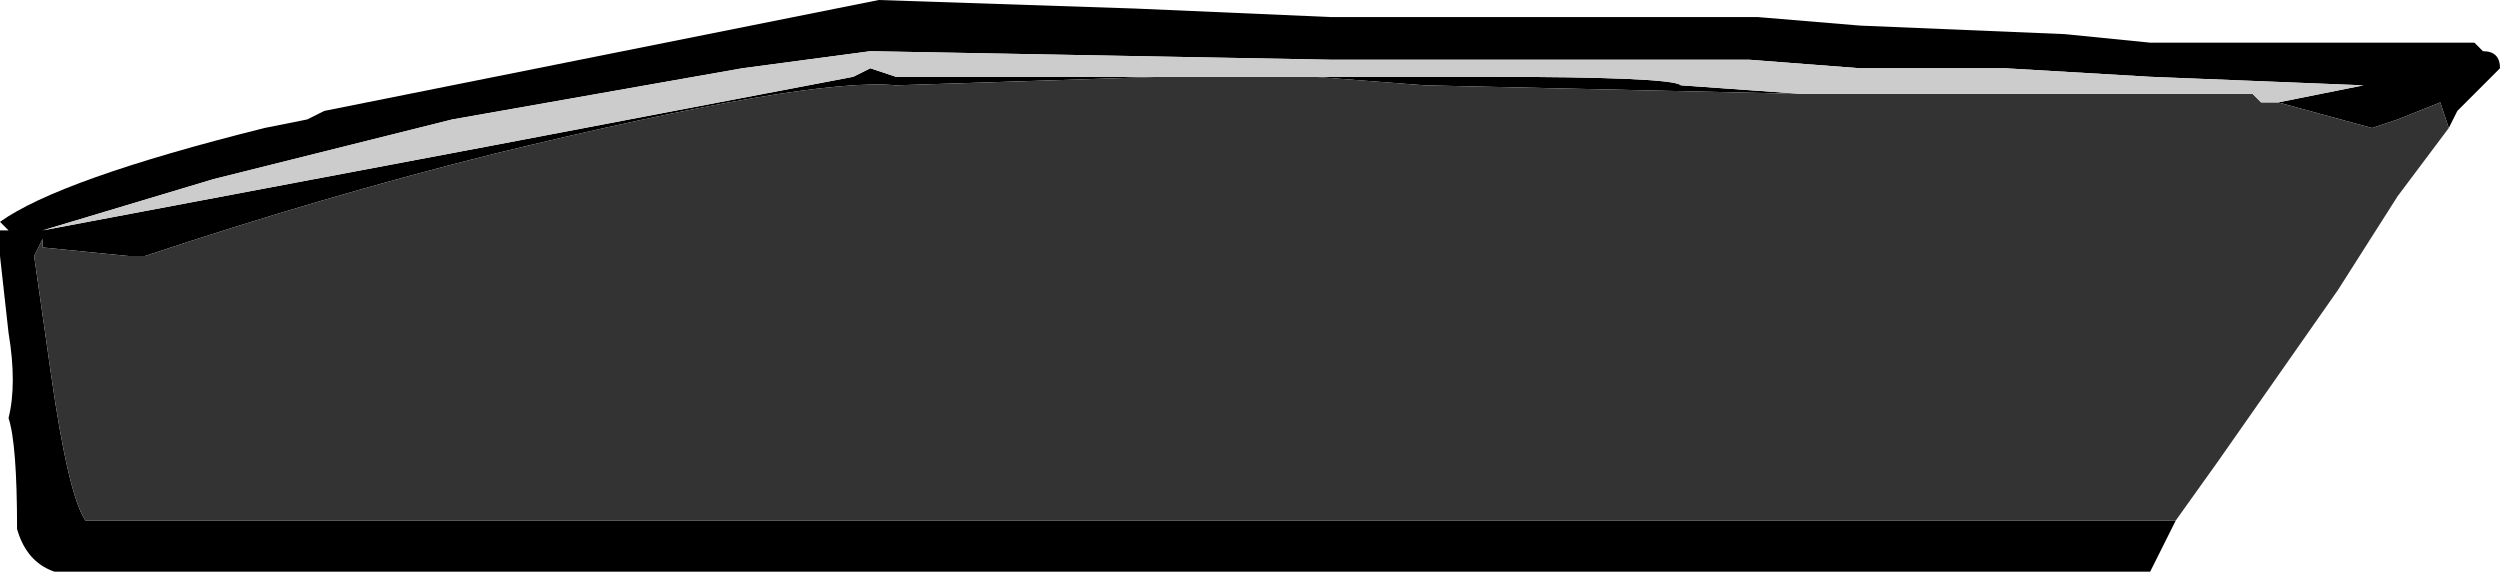<?xml version="1.0" encoding="UTF-8" standalone="no"?>
<svg xmlns:ffdec="https://www.free-decompiler.com/flash" xmlns:xlink="http://www.w3.org/1999/xlink" ffdec:objectType="frame" height="23.45px" width="102.55px" xmlns="http://www.w3.org/2000/svg">
  <g transform="matrix(1.0, 0.0, 0.0, 1.0, 2.45, -8.75)">
    <use ffdec:characterId="258" height="3.35" transform="matrix(7.0, 0.0, 0.0, 7.0, -2.45, 8.75)" width="14.65" xlink:href="#shape0"/>
  </g>
  <defs>
    <g id="shape0" transform="matrix(1.0, 0.0, 0.0, 1.0, 0.35, -1.25)">
      <path d="M12.4 4.3 L12.25 4.6 0.3 4.6 Q-0.15 4.7 -0.25 4.35 -0.25 3.85 -0.3 3.7 -0.25 3.5 -0.3 3.2 L-0.35 2.75 -0.35 2.6 -0.3 2.6 -0.35 2.55 Q0.0 2.3 1.2 2.0 L1.45 1.95 1.55 1.9 4.8 1.25 6.3 1.3 7.45 1.35 9.95 1.35 10.55 1.4 11.75 1.45 12.25 1.5 14.15 1.5 14.2 1.55 Q14.3 1.55 14.3 1.65 14.2 1.75 14.05 1.9 L14.0 2.0 13.95 1.85 13.7 1.95 13.55 2.0 13.0 1.85 13.5 1.75 12.25 1.7 11.4 1.65 10.55 1.65 9.9 1.6 7.45 1.6 4.75 1.55 4.0 1.65 2.3 1.95 0.9 2.3 -0.1 2.6 -0.1 2.65 -0.15 2.75 -0.05 3.45 Q0.05 4.15 0.15 4.3 L12.4 4.3 M6.7 1.7 L8.35 1.7 Q9.45 1.7 9.5 1.75 L10.2 1.8 8.0 1.75 7.35 1.7 6.7 1.7 M6.6 1.7 L6.45 1.7 4.9 1.75 Q4.4 1.7 2.55 2.15 1.55 2.4 0.5 2.75 L0.4 2.75 -0.1 2.7 -0.1 2.6 2.55 2.1 4.65 1.7 4.75 1.65 4.9 1.7 6.6 1.7" fill="#000000" fill-rule="evenodd" stroke="none"/>
      <path d="M14.0 2.0 L13.7 2.4 13.35 2.95 12.65 3.95 12.4 4.3 0.15 4.3 Q0.05 4.15 -0.05 3.45 L-0.15 2.75 -0.1 2.65 -0.1 2.6 -0.1 2.7 0.4 2.75 0.5 2.75 Q1.55 2.4 2.55 2.15 4.4 1.7 4.9 1.75 L6.45 1.7 6.6 1.7 6.7 1.7 7.35 1.7 8.0 1.75 10.2 1.8 12.85 1.8 12.9 1.85 13.0 1.85 13.55 2.0 13.7 1.95 13.95 1.85 14.0 2.0" fill="#333333" fill-rule="evenodd" stroke="none"/>
      <path d="M-0.1 2.6 L0.9 2.3 2.3 1.95 4.0 1.65 4.75 1.55 7.45 1.6 9.9 1.6 10.55 1.65 11.4 1.65 12.25 1.7 13.5 1.75 13.0 1.85 12.9 1.85 12.85 1.8 10.2 1.8 9.5 1.75 Q9.45 1.7 8.35 1.7 L6.7 1.7 6.6 1.7 4.9 1.7 4.75 1.65 4.65 1.7 2.55 2.1 -0.1 2.6" fill="#cccccc" fill-rule="evenodd" stroke="none"/>
    </g>
  </defs>
</svg>
